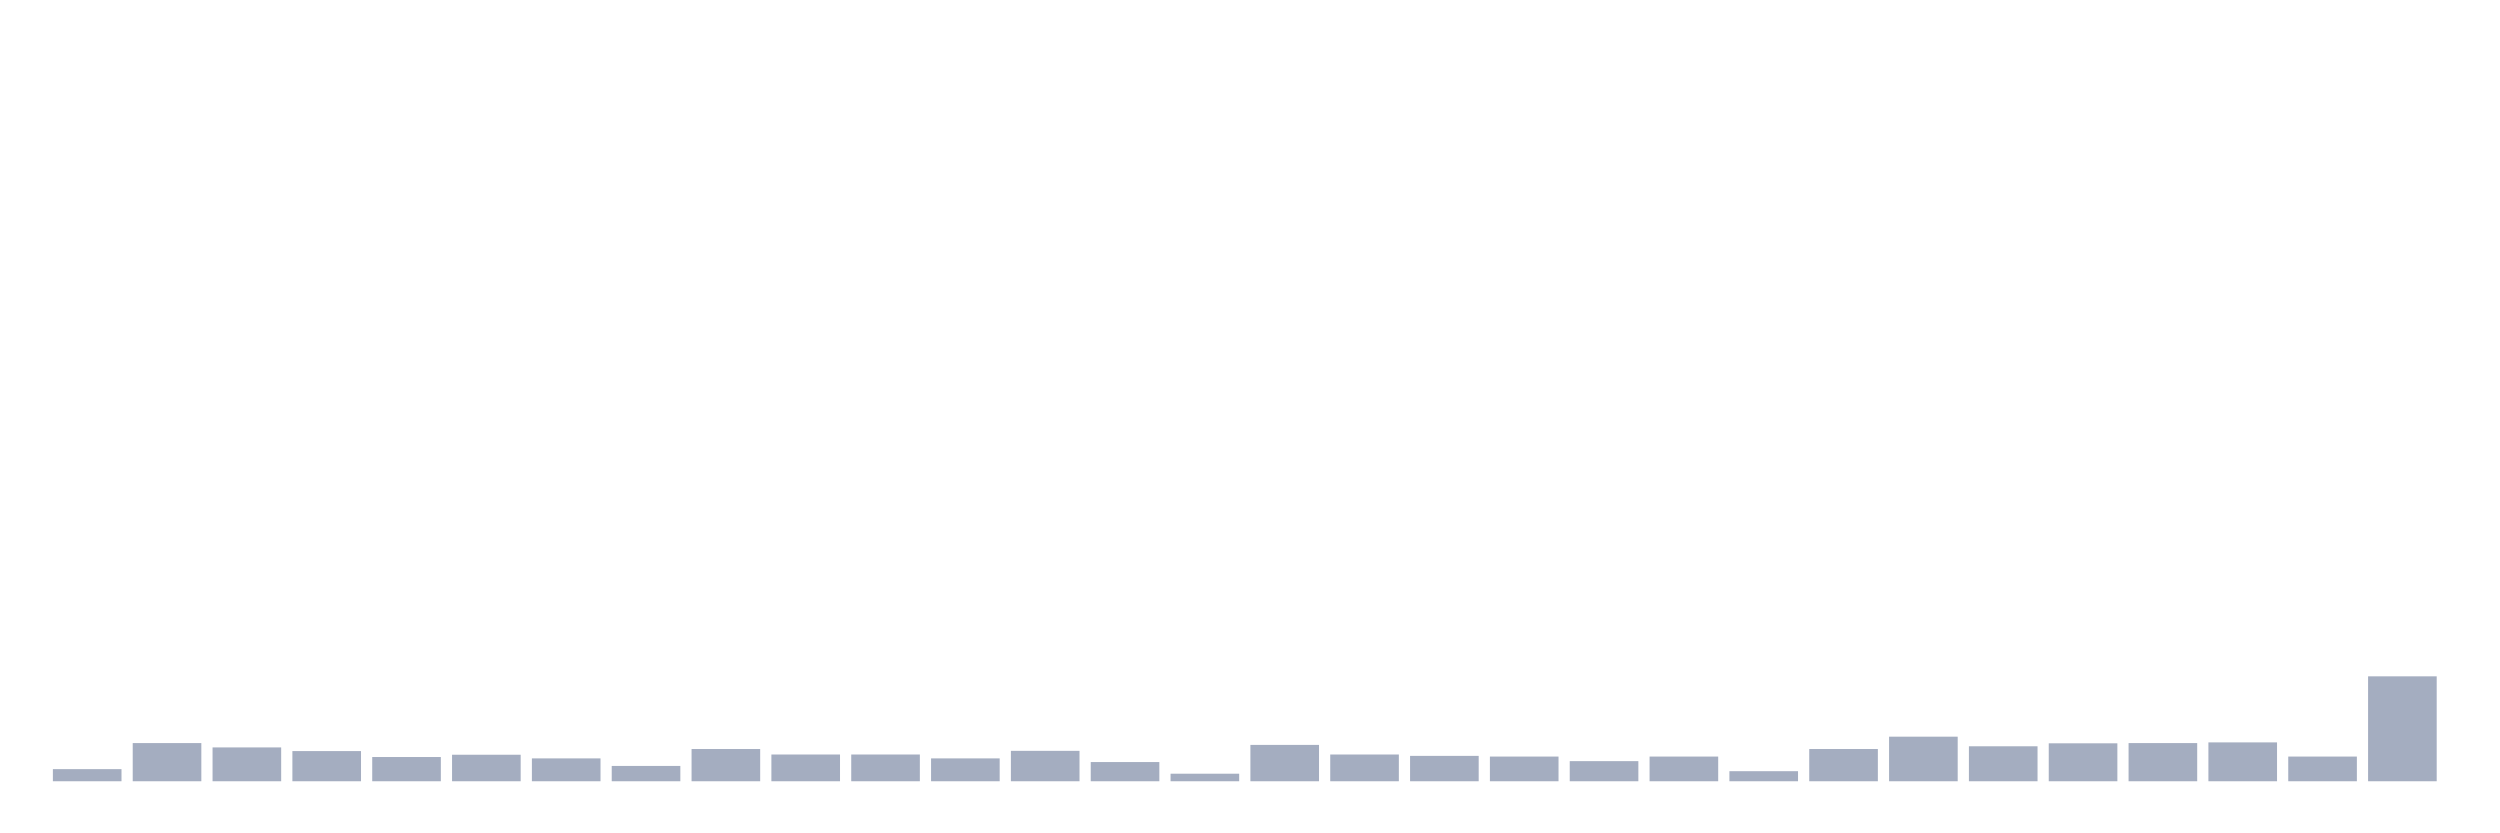 <svg xmlns="http://www.w3.org/2000/svg" viewBox="0 0 480 160"><g transform="translate(10,10)"><rect class="bar" x="0.153" width="13.175" y="137.674" height="2.326" fill="rgb(164,173,192)"></rect><rect class="bar" x="15.482" width="13.175" y="132.671" height="7.329" fill="rgb(164,173,192)"></rect><rect class="bar" x="30.81" width="13.175" y="133.505" height="6.495" fill="rgb(164,173,192)"></rect><rect class="bar" x="46.138" width="13.175" y="134.207" height="5.793" fill="rgb(164,173,192)"></rect><rect class="bar" x="61.466" width="13.175" y="135.348" height="4.652" fill="rgb(164,173,192)"></rect><rect class="bar" x="76.794" width="13.175" y="134.909" height="5.091" fill="rgb(164,173,192)"></rect><rect class="bar" x="92.123" width="13.175" y="135.611" height="4.389" fill="rgb(164,173,192)"></rect><rect class="bar" x="107.451" width="13.175" y="137.06" height="2.94" fill="rgb(164,173,192)"></rect><rect class="bar" x="122.779" width="13.175" y="133.812" height="6.188" fill="rgb(164,173,192)"></rect><rect class="bar" x="138.107" width="13.175" y="134.865" height="5.135" fill="rgb(164,173,192)"></rect><rect class="bar" x="153.436" width="13.175" y="134.865" height="5.135" fill="rgb(164,173,192)"></rect><rect class="bar" x="168.764" width="13.175" y="135.611" height="4.389" fill="rgb(164,173,192)"></rect><rect class="bar" x="184.092" width="13.175" y="134.163" height="5.837" fill="rgb(164,173,192)"></rect><rect class="bar" x="199.42" width="13.175" y="136.313" height="3.687" fill="rgb(164,173,192)"></rect><rect class="bar" x="214.748" width="13.175" y="138.552" height="1.448" fill="rgb(164,173,192)"></rect><rect class="bar" x="230.077" width="13.175" y="133.022" height="6.978" fill="rgb(164,173,192)"></rect><rect class="bar" x="245.405" width="13.175" y="134.865" height="5.135" fill="rgb(164,173,192)"></rect><rect class="bar" x="260.733" width="13.175" y="135.129" height="4.871" fill="rgb(164,173,192)"></rect><rect class="bar" x="276.061" width="13.175" y="135.26" height="4.74" fill="rgb(164,173,192)"></rect><rect class="bar" x="291.39" width="13.175" y="136.138" height="3.862" fill="rgb(164,173,192)"></rect><rect class="bar" x="306.718" width="13.175" y="135.26" height="4.74" fill="rgb(164,173,192)"></rect><rect class="bar" x="322.046" width="13.175" y="138.069" height="1.931" fill="rgb(164,173,192)"></rect><rect class="bar" x="337.374" width="13.175" y="133.812" height="6.188" fill="rgb(164,173,192)"></rect><rect class="bar" x="352.702" width="13.175" y="131.442" height="8.558" fill="rgb(164,173,192)"></rect><rect class="bar" x="368.031" width="13.175" y="133.285" height="6.715" fill="rgb(164,173,192)"></rect><rect class="bar" x="383.359" width="13.175" y="132.715" height="7.285" fill="rgb(164,173,192)"></rect><rect class="bar" x="398.687" width="13.175" y="132.671" height="7.329" fill="rgb(164,173,192)"></rect><rect class="bar" x="414.015" width="13.175" y="132.539" height="7.461" fill="rgb(164,173,192)"></rect><rect class="bar" x="429.344" width="13.175" y="135.26" height="4.74" fill="rgb(164,173,192)"></rect><rect class="bar" x="444.672" width="13.175" y="119.856" height="20.144" fill="rgb(164,173,192)"></rect></g></svg>